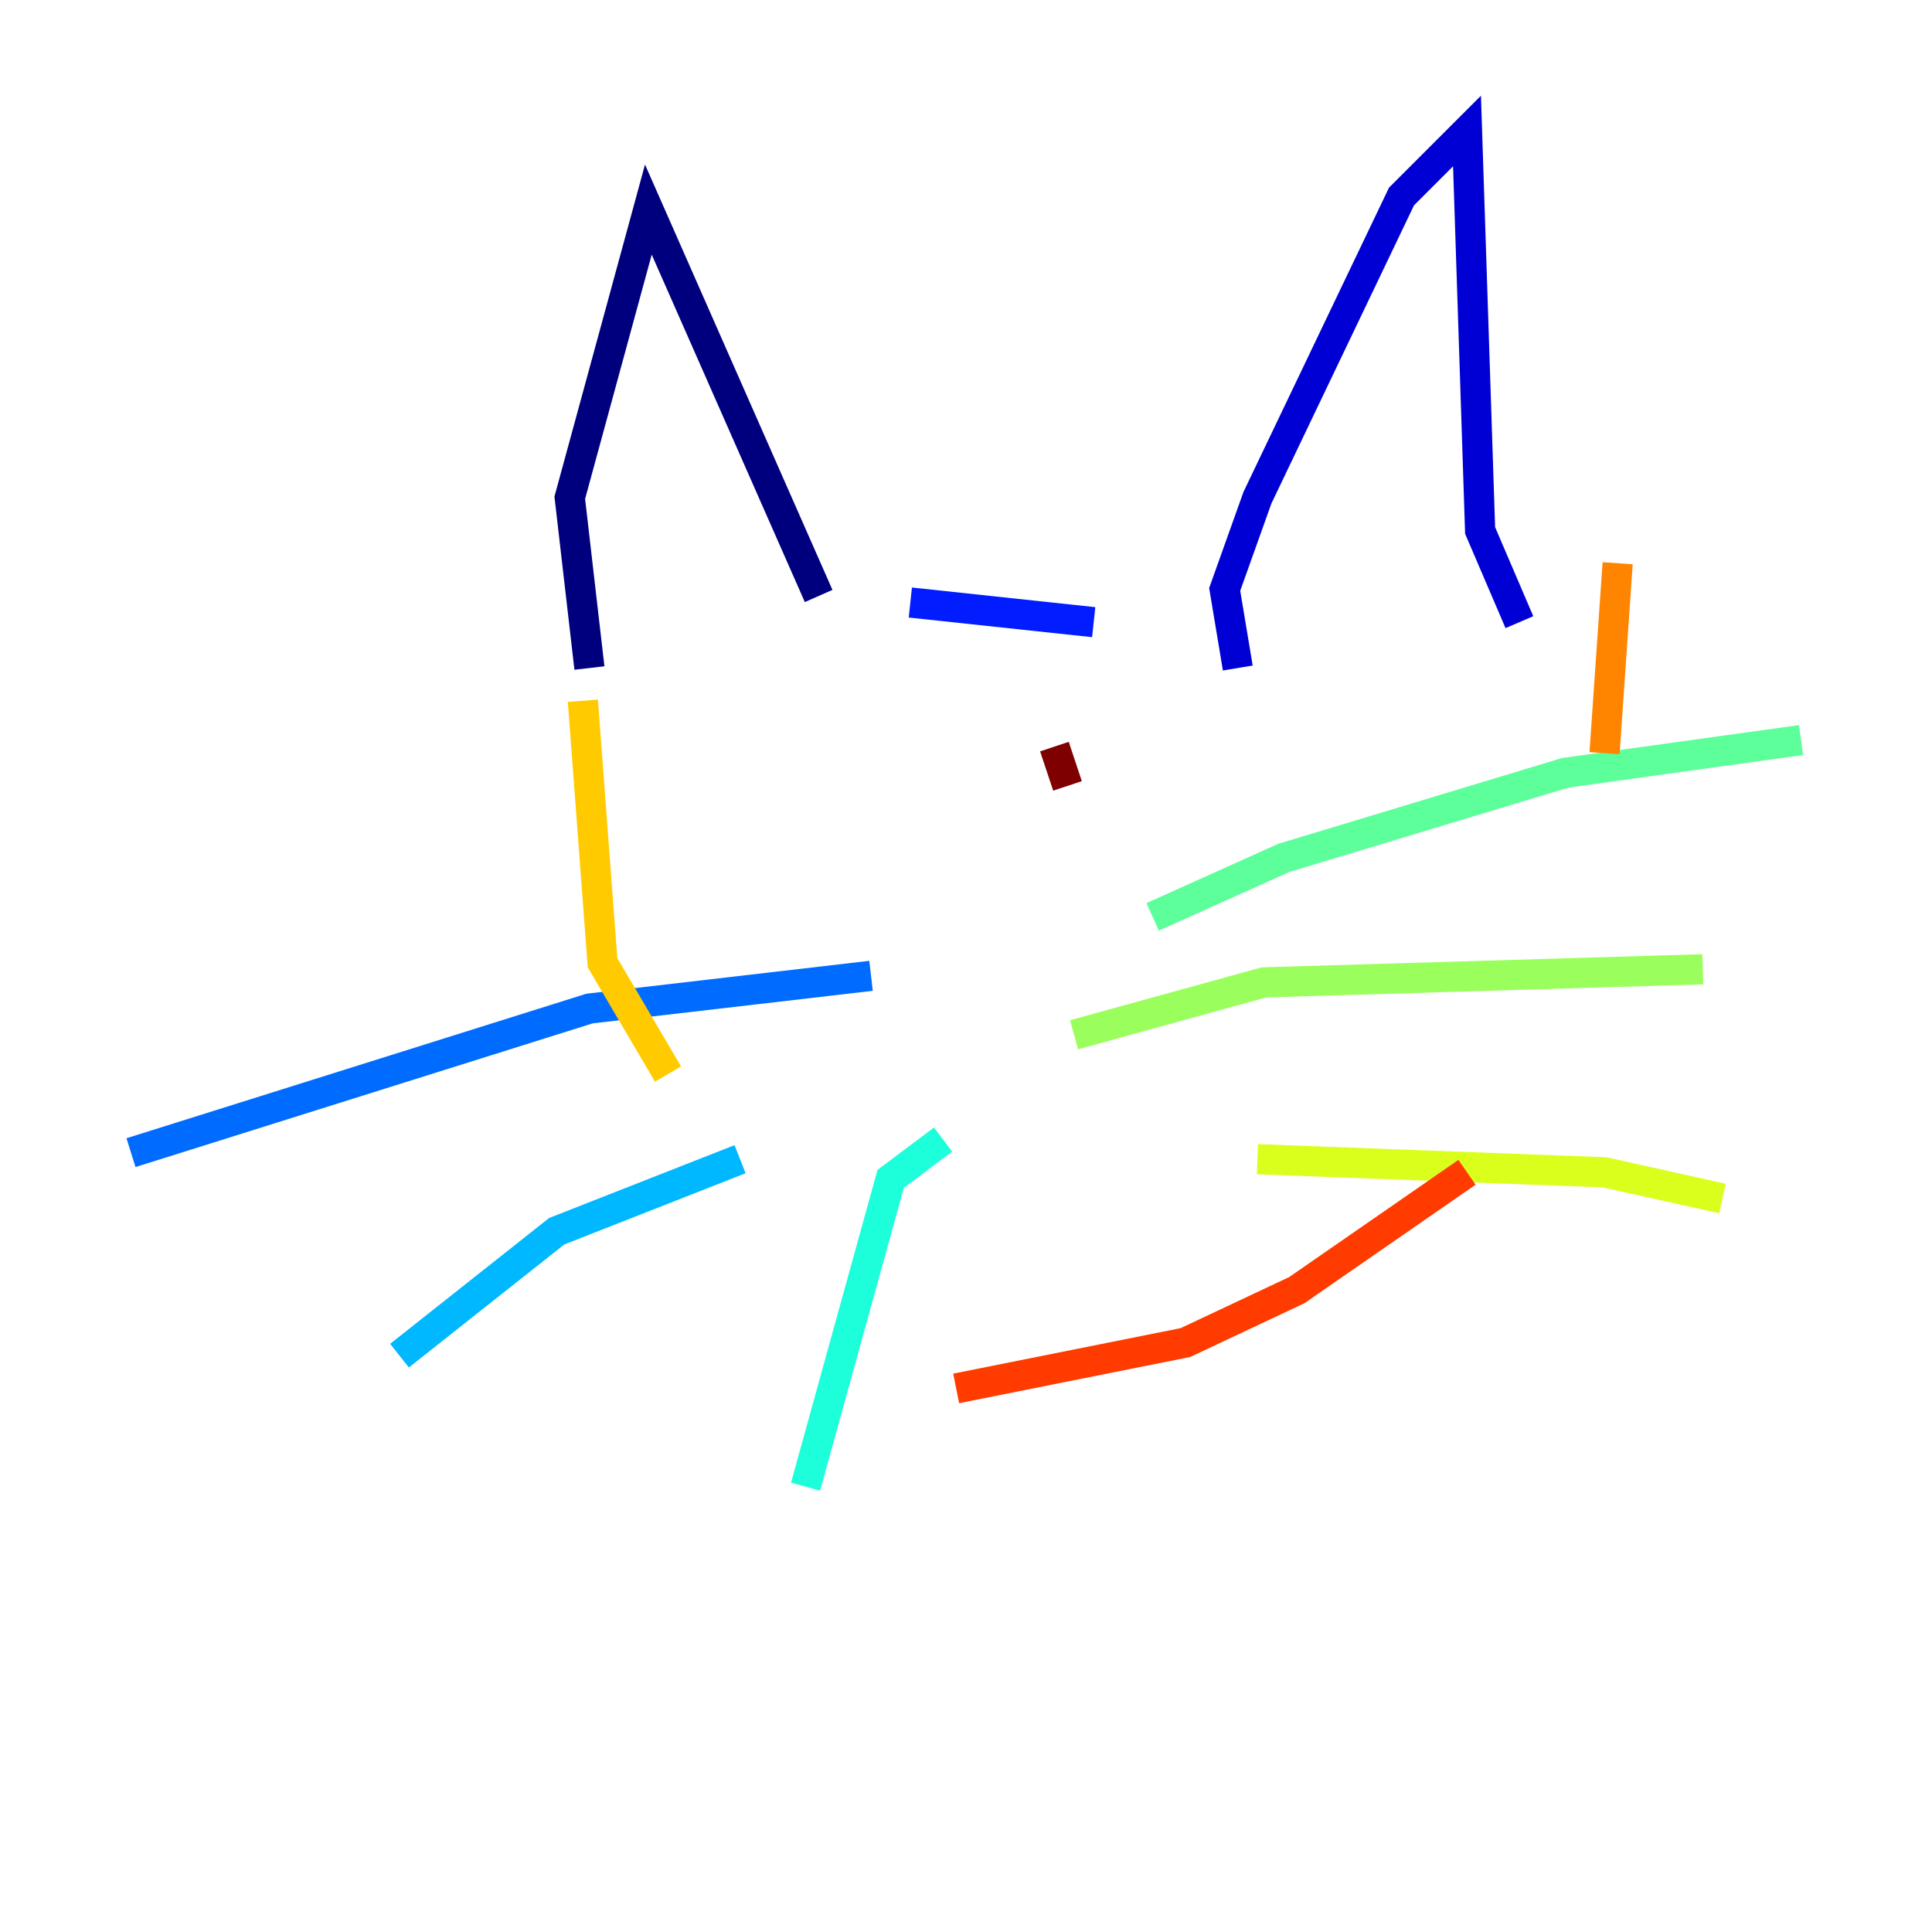 <?xml version="1.0" encoding="utf-8" ?>
<svg baseProfile="tiny" height="128" version="1.2" viewBox="0,0,128,128" width="128" xmlns="http://www.w3.org/2000/svg" xmlns:ev="http://www.w3.org/2001/xml-events" xmlns:xlink="http://www.w3.org/1999/xlink"><defs /><polyline fill="none" points="39.051,44.258 37.749,32.976 42.956,13.885 54.237,39.485" stroke="#00007f" stroke-width="2" /><polyline fill="none" points="82.007,44.258 81.139,39.051 83.308,32.976 92.854,13.017 97.193,8.678 98.061,35.146 100.664,41.22" stroke="#0000d5" stroke-width="2" /><polyline fill="none" points="60.312,39.919 72.461,41.22" stroke="#001cff" stroke-width="2" /><polyline fill="none" points="57.709,64.651 39.051,66.82 8.678,76.366" stroke="#006cff" stroke-width="2" /><polyline fill="none" points="49.031,76.8 36.881,81.573 26.468,89.817" stroke="#00b8ff" stroke-width="2" /><polyline fill="none" points="62.481,75.498 59.01,78.102 53.37,98.495" stroke="#1cffda" stroke-width="2" /><polyline fill="none" points="76.366,60.746 85.044,56.841 103.702,51.2 119.322,49.031" stroke="#5cff9a" stroke-width="2" /><polyline fill="none" points="71.159,68.556 83.742,65.085 112.814,64.217" stroke="#9aff5c" stroke-width="2" /><polyline fill="none" points="83.308,76.8 106.305,77.668 114.115,79.403" stroke="#daff1c" stroke-width="2" /><polyline fill="none" points="38.617,46.427 39.919,63.783 44.258,71.159" stroke="#ffcb00" stroke-width="2" /><polyline fill="none" points="107.173,37.315 106.305,49.898" stroke="#ff8500" stroke-width="2" /><polyline fill="none" points="63.349,91.986 78.536,88.949 85.912,85.478 97.193,77.668" stroke="#ff3b00" stroke-width="2" /><polyline fill="none" points="60.746,50.766 60.746,50.766" stroke="#d50000" stroke-width="2" /><polyline fill="none" points="70.725,52.068 69.858,49.464" stroke="#7f0000" stroke-width="2" /></svg>